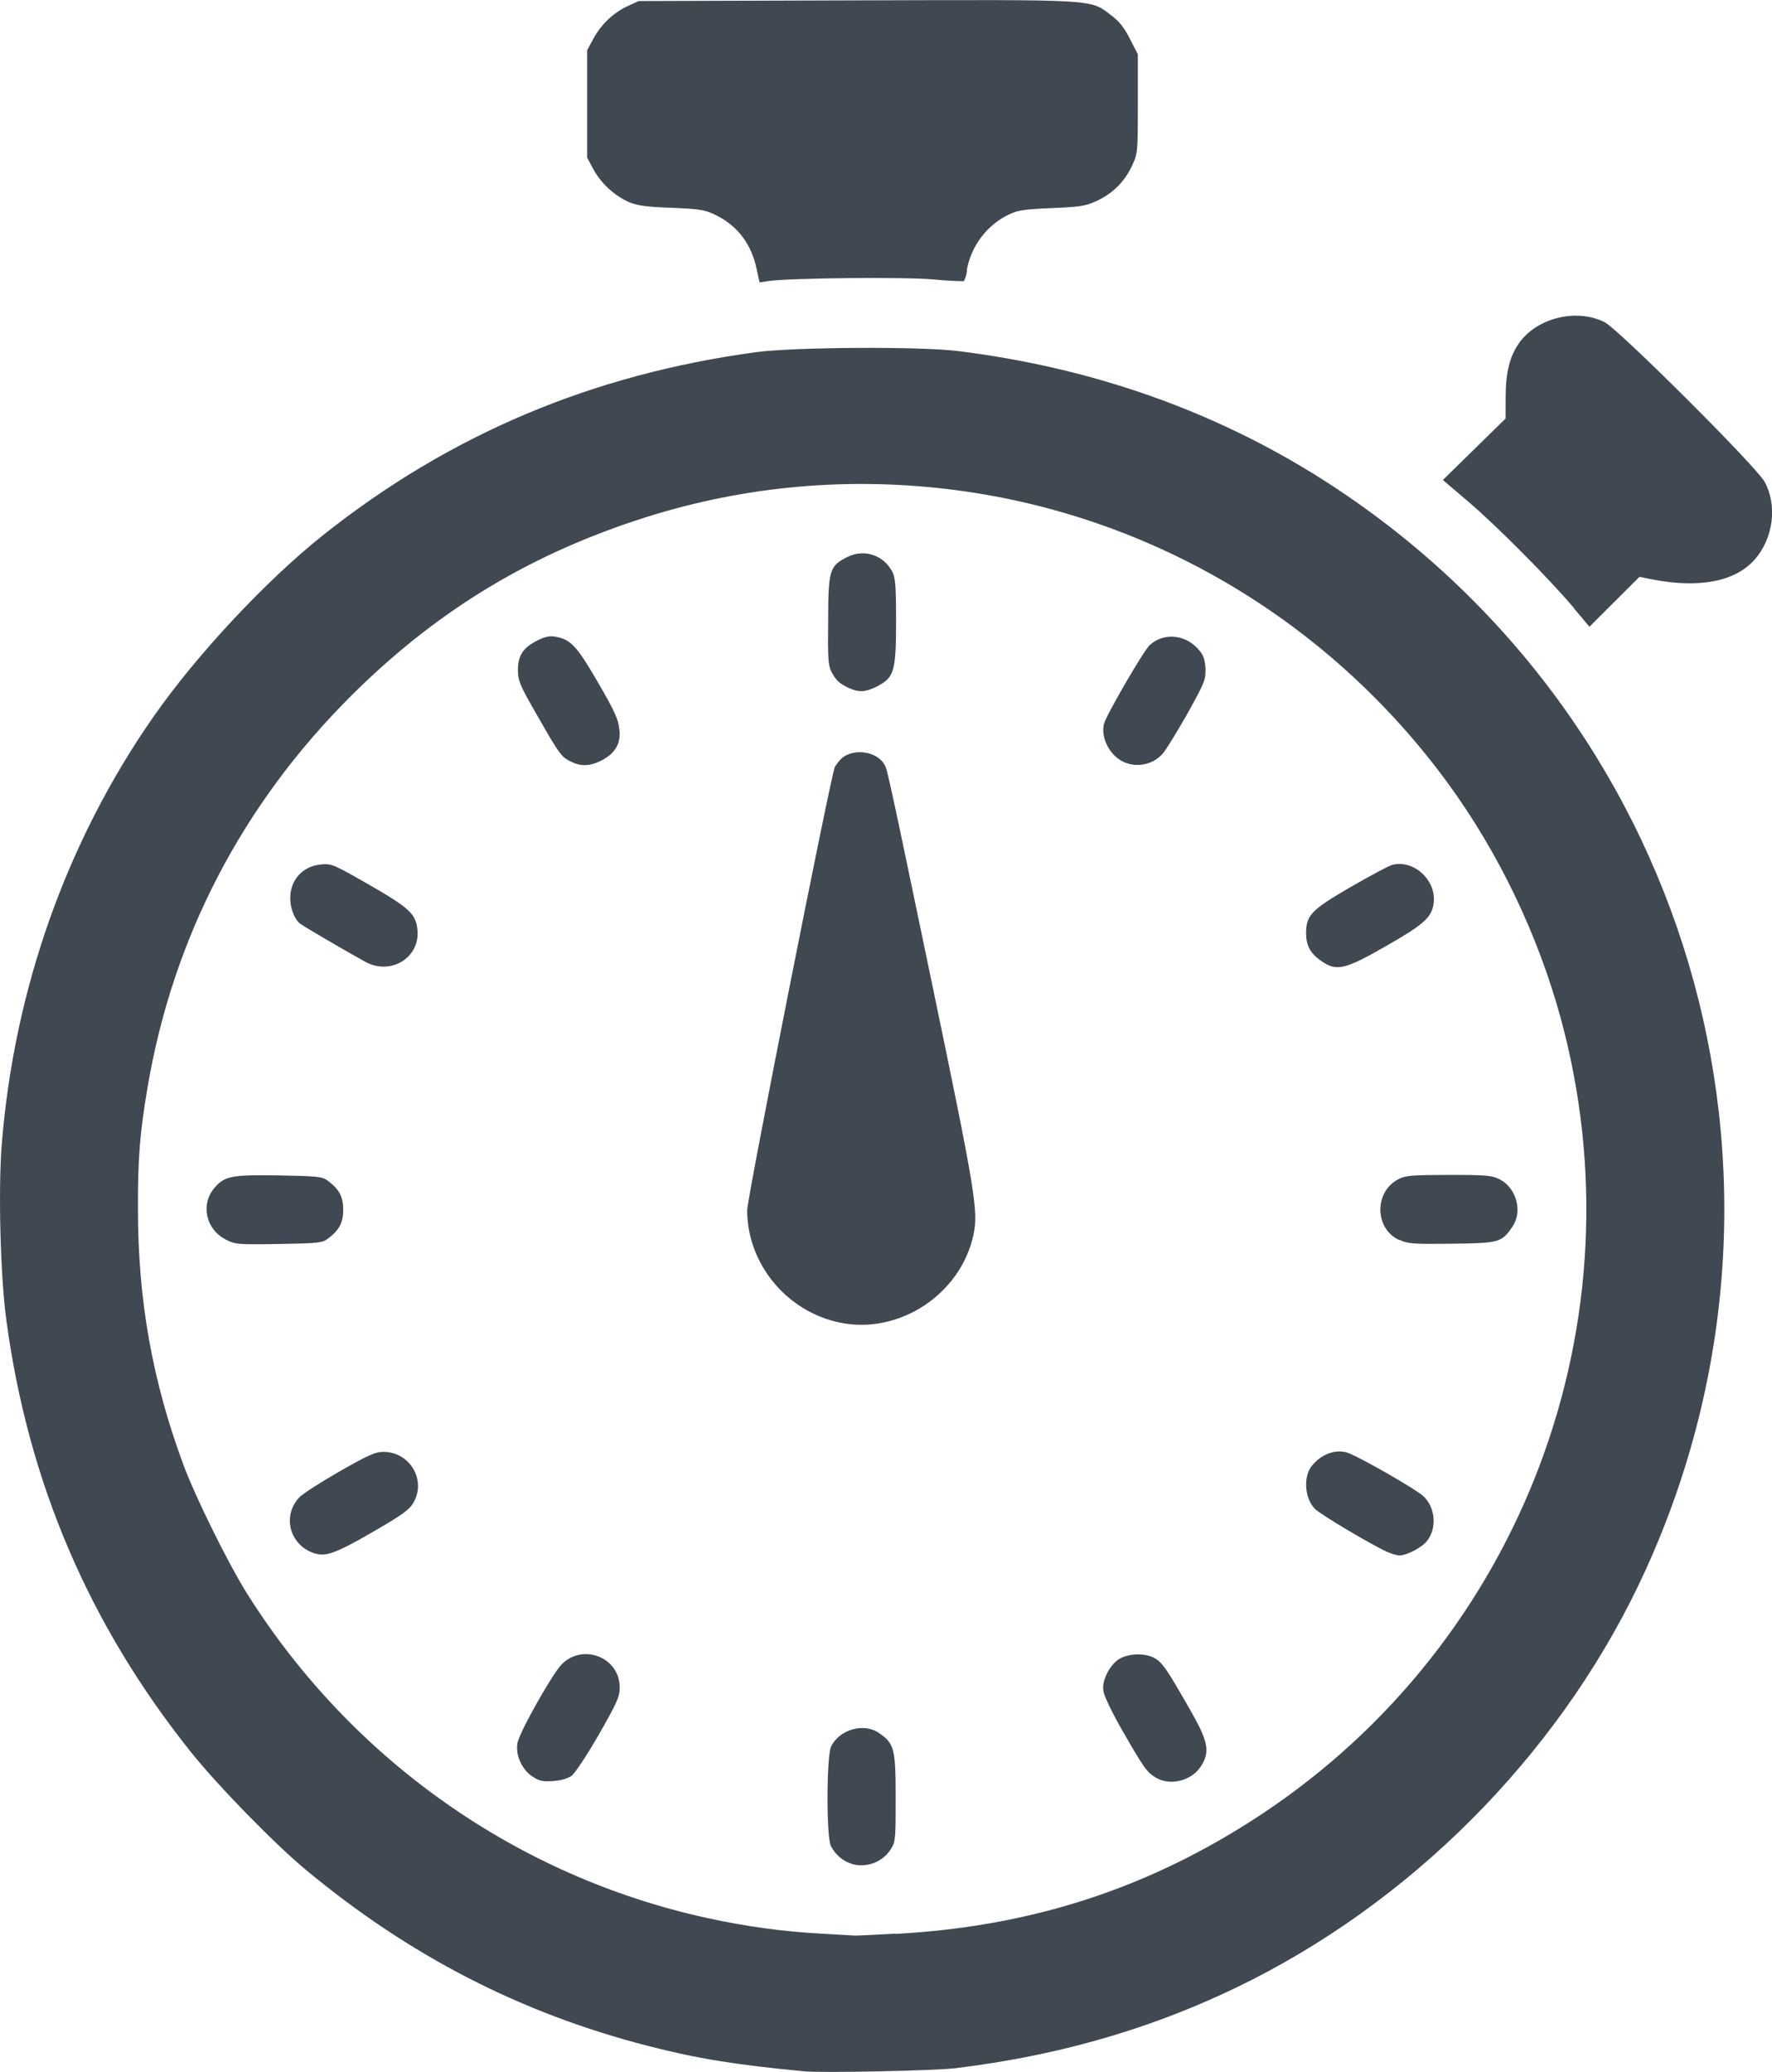 <?xml version="1.0" encoding="UTF-8" standalone="no"?>
<!-- Created with Inkscape (http://www.inkscape.org/) -->

<svg
   width="33.952mm"
   height="39.696mm"
   viewBox="0 0 33.952 39.696"
   version="1.1"
   id="svg38064"
   inkscape:version="1.2 (dc2aedaf03, 2022-05-15)"
   sodipodi:docname="all.svg"
   xml:space="preserve"
   inkscape:export-filename="all.pdf"
   inkscape:export-xdpi="96"
   inkscape:export-ydpi="96"
   xmlns:inkscape="http://www.inkscape.org/namespaces/inkscape"
   xmlns:sodipodi="http://sodipodi.sourceforge.net/DTD/sodipodi-0.dtd"
   xmlns="http://www.w3.org/2000/svg"
   xmlns:svg="http://www.w3.org/2000/svg"><sodipodi:namedview
     id="namedview38066"
     pagecolor="#ffffff"
     bordercolor="#000000"
     borderopacity="0.25"
     inkscape:showpageshadow="2"
     inkscape:pageopacity="0.0"
     inkscape:pagecheckerboard="0"
     inkscape:deskcolor="#d1d1d1"
     inkscape:document-units="mm"
     showgrid="false"
     inkscape:zoom="0.73940798"
     inkscape:cx="510.54358"
     inkscape:cy="478.08518"
     inkscape:window-width="1920"
     inkscape:window-height="991"
     inkscape:window-x="-9"
     inkscape:window-y="-9"
     inkscape:window-maximized="1"
     inkscape:current-layer="layer1" /><defs
     id="defs38061" /><g
     inkscape:label="Layer 1"
     inkscape:groupmode="layer"
     id="layer1"
     transform="translate(-69.431,-73.341)"><path
       style="fill:#404852;fill-opacity:1;stroke-width:0.043"
       d="m 84.841,113.025 c -1.324,-0.126 -2.049,-0.244 -2.99,-0.486 -2.445,-0.628 -4.579,-1.727 -6.572,-3.385 -0.596,-0.496 -1.668,-1.595 -2.181,-2.235 -1.962,-2.451 -3.131,-5.188 -3.547,-8.298 -0.113,-0.844 -0.155,-2.48 -0.087,-3.345 0.235,-2.973 1.242,-5.816 2.909,-8.206 0.825,-1.183 2.157,-2.609 3.249,-3.477 2.425,-1.928 5.152,-3.08 8.297,-3.505 0.722,-0.098 3.137,-0.112 3.86,-0.022 2.565,0.316 4.918,1.144 6.988,2.459 7.011,4.456 9.641,13.326 6.195,20.894 -1.512,3.32 -4.25,6.174 -7.528,7.844 -1.746,0.889 -3.624,1.451 -5.697,1.702 -0.396,0.048 -2.552,0.093 -2.895,0.06 z m 1.743,-2.633 c 2.619,-0.139 4.893,-0.883 7.027,-2.298 5,-3.317 7.306,-9.471 5.719,-15.263 -0.436,-1.59 -1.186,-3.152 -2.147,-4.471 -2.301,-3.157 -5.778,-5.2 -9.617,-5.651 -2.014,-0.236 -4.021,-0.036 -5.941,0.6 -2.141,0.707 -3.891,1.787 -5.49,3.387 -2.074,2.076 -3.396,4.627 -3.878,7.485 -0.147,0.863 -0.187,1.37 -0.183,2.337 0.002,1.739 0.276,3.279 0.872,4.889 0.232,0.623 0.862,1.9 1.226,2.476 2,3.176 5.168,5.408 8.805,6.204 0.754,0.165 1.465,0.262 2.209,0.301 0.329,0.018 0.61,0.036 0.622,0.036 0,0.003 0.361,-0.013 0.778,-0.036 z m -0.821,-1.339 c -0.169,-0.046 -0.325,-0.174 -0.41,-0.342 -0.093,-0.179 -0.085,-1.704 0,-1.905 0.156,-0.328 0.624,-0.464 0.914,-0.267 0.298,0.203 0.325,0.298 0.325,1.237 0,0.76 0,0.849 -0.085,0.979 -0.151,0.255 -0.462,0.378 -0.751,0.299 z m -6.135,-1.678 c -0.196,-0.135 -0.316,-0.399 -0.285,-0.617 0,-0.154 0.564,-1.157 0.79,-1.459 0.374,-0.504 1.172,-0.249 1.172,0.374 0,0.175 -0.053,0.29 -0.401,0.902 -0.227,0.393 -0.455,0.739 -0.521,0.787 -0.076,0.055 -0.205,0.092 -0.361,0.102 -0.2,0.013 -0.263,-0.002 -0.392,-0.09 z m 11.941,0.018 c -0.165,-0.101 -0.223,-0.182 -0.638,-0.905 -0.183,-0.318 -0.343,-0.65 -0.356,-0.737 -0.044,-0.192 0.107,-0.489 0.276,-0.61 0.16,-0.116 0.479,-0.138 0.671,-0.048 0.169,0.081 0.245,0.187 0.712,1.006 0.343,0.597 0.383,0.797 0.218,1.065 -0.178,0.295 -0.598,0.403 -0.884,0.229 z m -16.106,-4.29 c -0.478,-0.15 -0.636,-0.715 -0.298,-1.073 0.062,-0.068 0.41,-0.292 0.771,-0.498 0.547,-0.313 0.686,-0.375 0.841,-0.375 0.508,0 0.828,0.542 0.574,0.975 -0.08,0.139 -0.218,0.236 -0.786,0.564 -0.693,0.4 -0.889,0.472 -1.1,0.406 z m 20.527,-0.04 c -0.298,-0.135 -1.238,-0.695 -1.357,-0.807 -0.2,-0.188 -0.236,-0.605 -0.076,-0.819 0.174,-0.227 0.445,-0.335 0.678,-0.268 0.2,0.057 1.346,0.712 1.479,0.846 0.223,0.221 0.249,0.61 0.058,0.85 -0.098,0.125 -0.387,0.276 -0.528,0.276 -0.049,0 -0.165,-0.036 -0.258,-0.078 z m -10.463,-4.382 c -1.022,-0.209 -1.78,-1.127 -1.78,-2.155 0,-0.231 1.591,-8.276 1.68,-8.493 0.044,-0.068 0.111,-0.159 0.183,-0.203 0.272,-0.164 0.683,-0.058 0.789,0.203 0.044,0.068 0.419,1.898 0.872,4.068 0.853,4.096 0.91,4.444 0.809,4.908 -0.249,1.133 -1.423,1.904 -2.552,1.672 z M 73.756,97.088 c -0.387,-0.199 -0.489,-0.68 -0.205,-1.002 0.187,-0.214 0.334,-0.241 1.243,-0.225 0.73,0.013 0.812,0.022 0.919,0.102 0.218,0.164 0.294,0.307 0.294,0.555 0,0.248 -0.076,0.391 -0.294,0.555 -0.107,0.081 -0.187,0.089 -0.941,0.101 -0.787,0.013 -0.831,0.009 -1.016,-0.085 z m 22.482,0.009 c -0.475,-0.219 -0.482,-0.934 0,-1.171 0.125,-0.064 0.272,-0.075 0.955,-0.075 0.723,-4.2e-5 0.823,0.009 0.975,0.086 0.316,0.162 0.441,0.614 0.245,0.9 -0.209,0.309 -0.249,0.32 -1.161,0.332 -0.74,0.009 -0.841,0.003 -1.004,-0.073 z M 76.436,91.771 c -0.28,-0.151 -1.196,-0.686 -1.257,-0.735 -0.107,-0.086 -0.187,-0.297 -0.187,-0.487 0,-0.353 0.24,-0.615 0.594,-0.647 0.196,-0.018 0.24,8.55e-4 0.913,0.387 0.785,0.451 0.905,0.564 0.931,0.878 0.045,0.525 -0.512,0.863 -0.995,0.604 z m 18.332,-0.004 c -0.227,-0.153 -0.307,-0.297 -0.312,-0.535 0,-0.356 0.089,-0.453 0.857,-0.899 0.374,-0.216 0.731,-0.406 0.796,-0.423 0.427,-0.107 0.87,0.322 0.786,0.768 -0.044,0.249 -0.205,0.388 -0.922,0.797 -0.764,0.437 -0.931,0.477 -1.205,0.291 z m -14.394,-3.832 c -0.187,-0.093 -0.214,-0.125 -0.641,-0.871 -0.347,-0.602 -0.378,-0.682 -0.378,-0.887 0,-0.279 0.098,-0.428 0.374,-0.566 0.151,-0.076 0.236,-0.092 0.352,-0.07 0.289,0.054 0.405,0.18 0.809,0.877 0.316,0.543 0.387,0.704 0.405,0.879 0.045,0.287 -0.085,0.483 -0.334,0.611 -0.218,0.113 -0.396,0.121 -0.585,0.027 z m 10.597,0.009 c -0.272,-0.118 -0.455,-0.466 -0.387,-0.737 0.044,-0.167 0.756,-1.396 0.876,-1.507 0.254,-0.234 0.65,-0.211 0.904,0.051 0.12,0.125 0.147,0.189 0.165,0.388 0,0.235 0,0.248 -0.356,0.891 -0.205,0.359 -0.414,0.698 -0.467,0.754 -0.183,0.204 -0.484,0.269 -0.737,0.159 z M 85.699,86.525 c -0.183,-0.086 -0.254,-0.153 -0.338,-0.314 -0.062,-0.123 -0.071,-0.258 -0.062,-1.008 0,-0.984 0.044,-1.022 0.37,-1.192 0.316,-0.157 0.683,-0.04 0.855,0.276 0.062,0.116 0.076,0.26 0.076,0.972 0,0.969 -0.044,1.062 -0.365,1.233 -0.218,0.11 -0.352,0.118 -0.536,0.031 z M 99.59,84.993 C 99.135,84.45 98.106,83.412 97.563,82.951 l -0.486,-0.414 0.601,-0.589 0.601,-0.589 8.56e-4,-0.41 c 8.55e-4,-0.481 0.08,-0.788 0.263,-1.044 0.347,-0.479 1.098,-0.659 1.632,-0.392 0.267,0.134 2.908,2.767 3.067,3.059 0.245,0.451 0.169,1.071 -0.183,1.481 -0.37,0.43 -1.073,0.567 -1.984,0.386 l -0.232,-0.046 -0.479,0.478 -0.479,0.478 -0.298,-0.356 z M 83.929,78.498 c -0.098,-0.477 -0.365,-0.831 -0.781,-1.035 -0.214,-0.104 -0.298,-0.118 -0.858,-0.141 -0.497,-0.018 -0.661,-0.045 -0.82,-0.114 C 81.203,77.089 80.935,76.84 80.797,76.578 l -0.116,-0.217 v -1.029 -1.029 l 0.116,-0.214 c 0.147,-0.276 0.387,-0.506 0.658,-0.63 l 0.214,-0.098 4.16,-0.013 c 4.657,-0.013 4.481,-0.027 4.891,0.285 0.156,0.116 0.254,0.241 0.361,0.454 l 0.151,0.294 v 0.948 c 0,0.933 -0.002,0.952 -0.111,1.187 -0.142,0.306 -0.374,0.536 -0.678,0.675 -0.209,0.097 -0.316,0.114 -0.861,0.137 -0.527,0.022 -0.654,0.04 -0.827,0.126 -0.41,0.196 -0.713,0.596 -0.797,1.046 0,0.112 -0.049,0.213 -0.058,0.225 0,0.009 -0.28,-0.001 -0.593,-0.031 -0.554,-0.049 -2.739,-0.027 -3.149,0.031 l -0.174,0.027 z"
       id="path9903"
       sodipodi:nodetypes="ssssssssssssssscssssssssssssscssssssssssssssssssssssssssssssssssssssssssssssssssssssssscssssssssscsssssssssssssssssssssssssssssssssscsccccssssscccccssssscccsscssscssssssscscs" /></g></svg>
